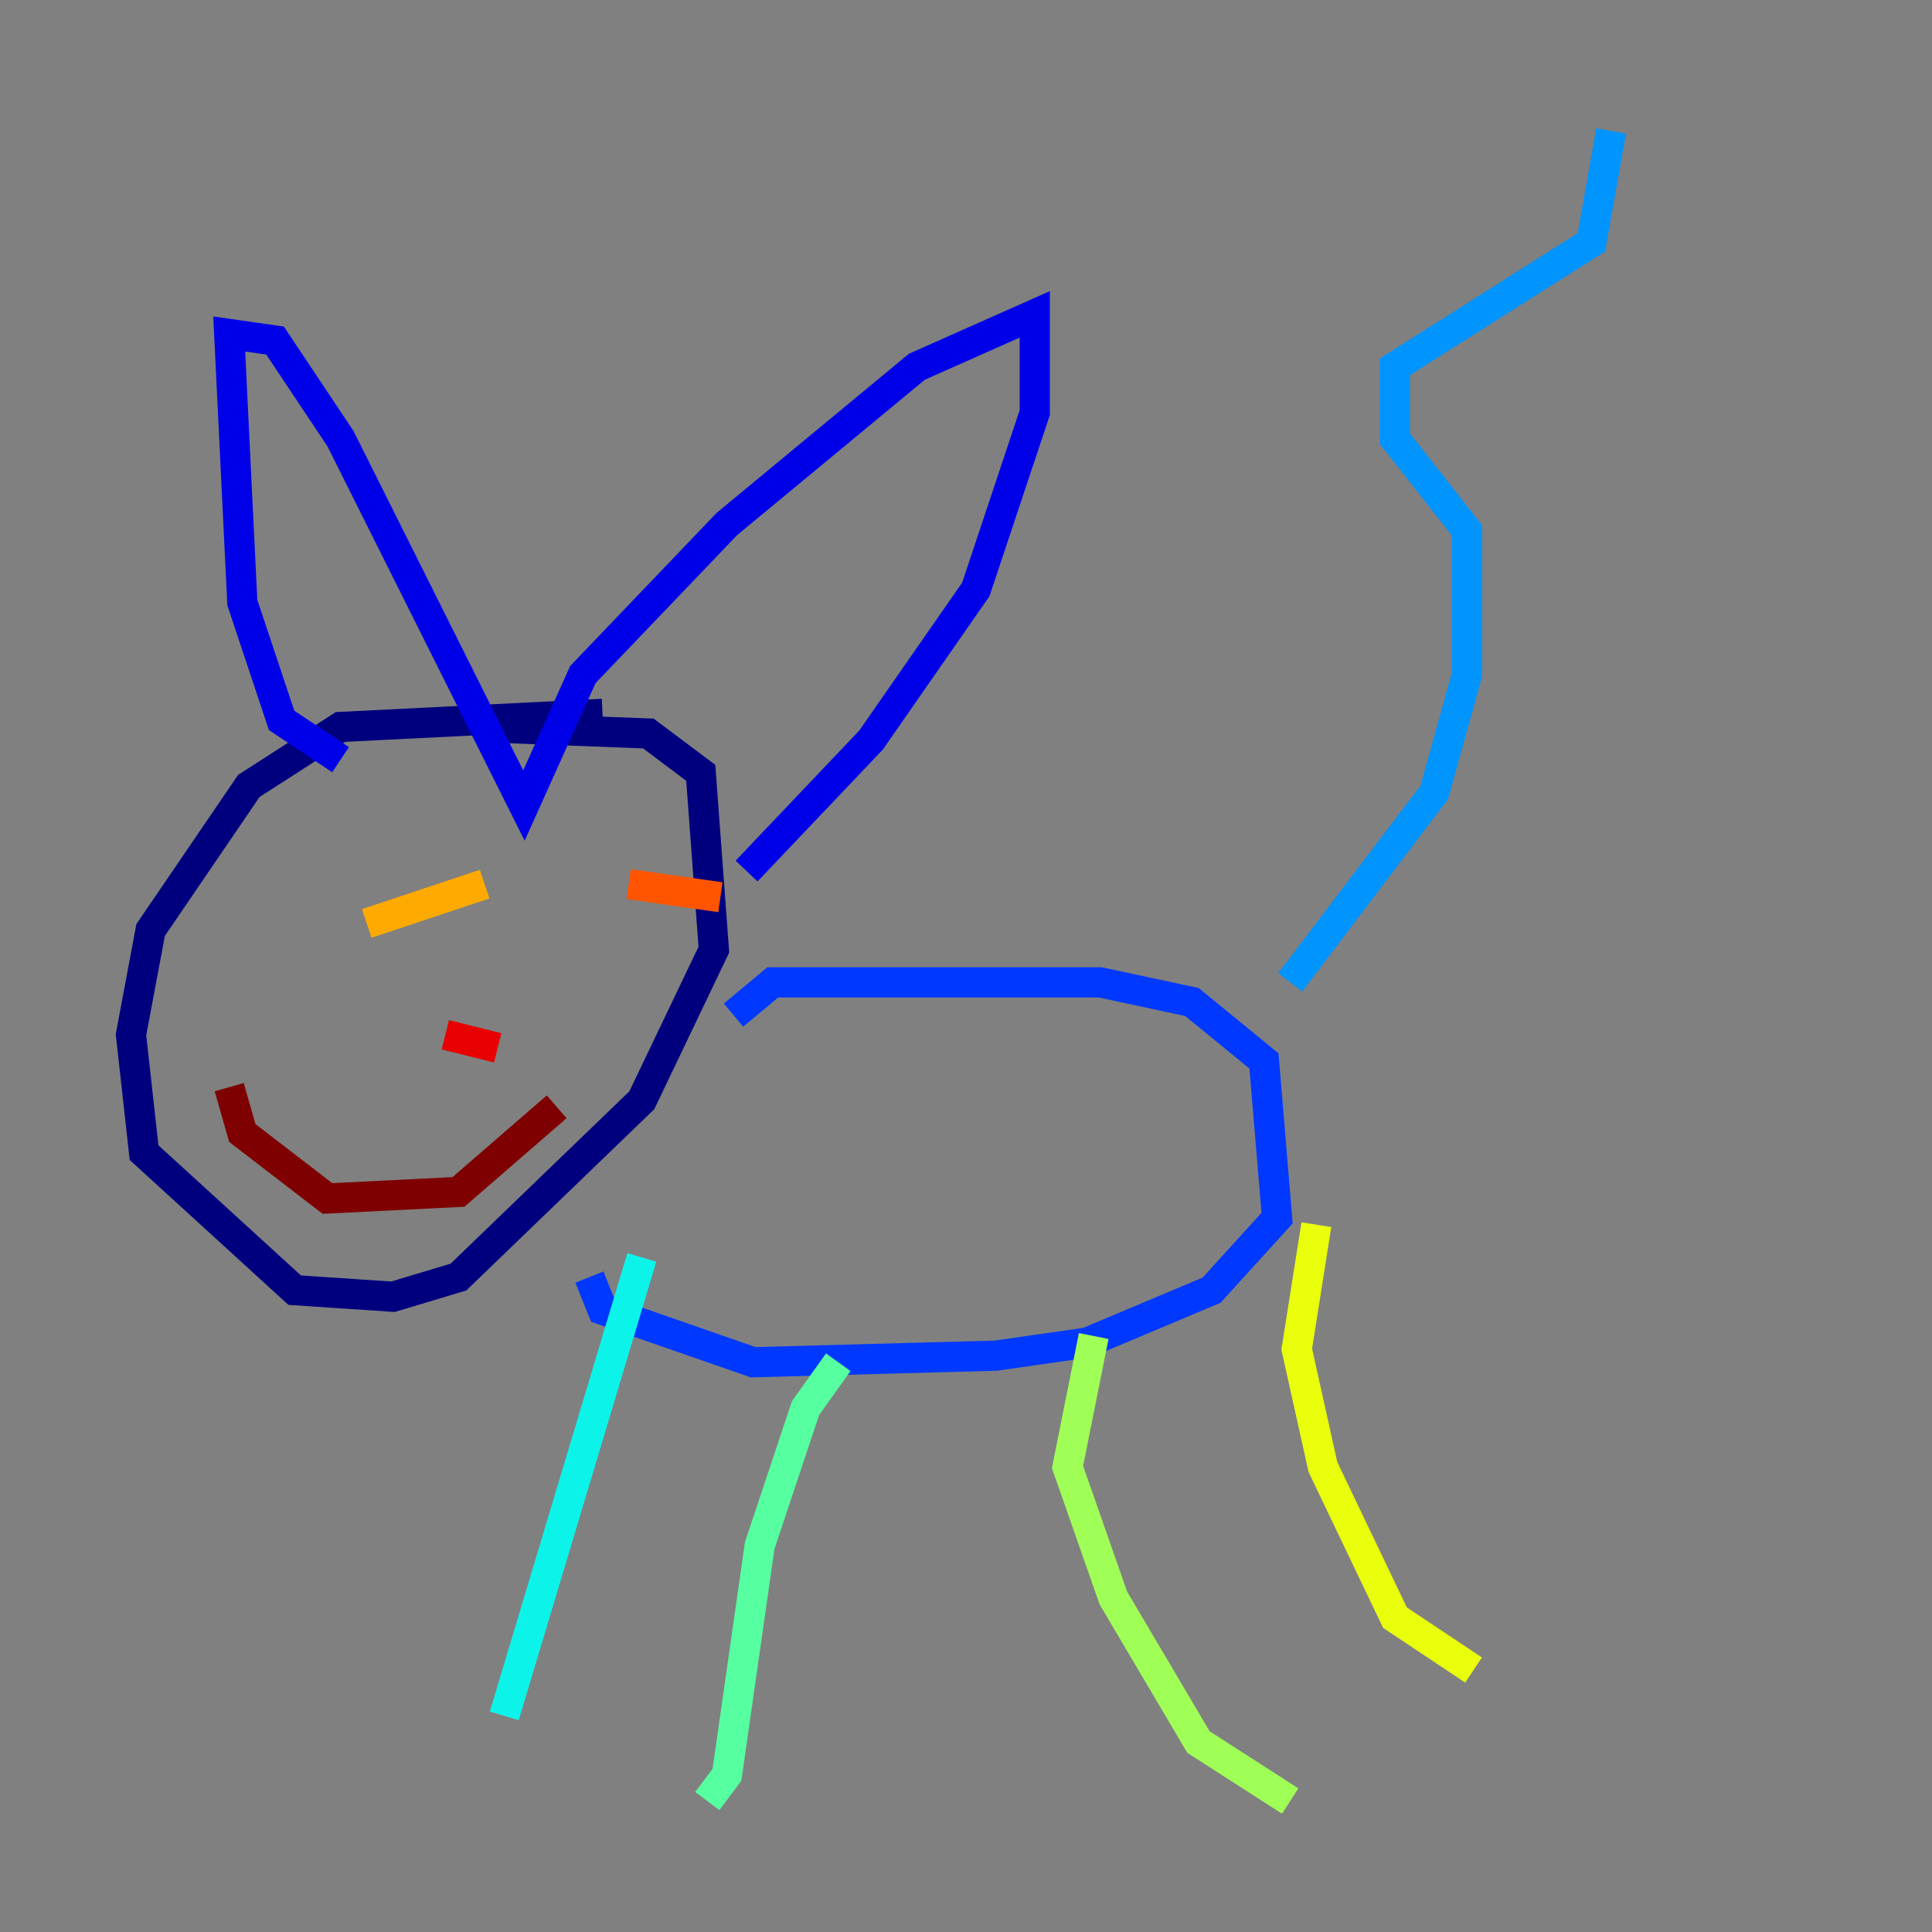 <?xml version="1.0" encoding="utf-8" ?>
<svg baseProfile="tiny" height="128" version="1.2" viewBox="0,0,128,128" width="128" xmlns="http://www.w3.org/2000/svg" xmlns:ev="http://www.w3.org/2001/xml-events" xmlns:xlink="http://www.w3.org/1999/xlink"><rect x="0" y="0" width="128" height="128" fill="#808080" stroke="none"/><defs /><polyline fill="none" points="39.919,47.295 22.563,48.163 16.488,52.068 9.98,61.614 8.678,68.556 9.546,76.366 19.525,85.478 26.034,85.912 30.373,84.61 42.522,72.895 47.295,62.915 46.427,51.2 42.956,48.597 31.675,48.163" stroke="#00007f" stroke-width="2" /><polyline fill="none" points="22.563,50.332 18.658,47.729 16.054,39.919 15.186,22.129 18.224,22.563 22.563,29.071 34.712,53.37 38.617,44.691 48.163,34.712 60.746,24.298 68.556,20.827 68.556,27.336 64.651,39.051 57.709,49.031 49.464,57.709" stroke="#0000e8" stroke-width="2" /><polyline fill="none" points="48.597,67.254 51.2,65.085 72.895,65.085 78.969,66.386 83.742,70.291 84.61,80.705 80.271,85.478 72.027,88.949 65.953,89.817 49.898,90.251 39.919,86.78 39.051,84.61" stroke="#0038ff" stroke-width="2" /><polyline fill="none" points="85.478,65.085 95.024,52.502 97.193,44.691 97.193,35.146 92.42,29.071 92.42,24.298 105.437,16.054 106.739,8.678" stroke="#0094ff" stroke-width="2" /><polyline fill="none" points="42.522,83.308 33.41,113.681" stroke="#0cf4ea" stroke-width="2" /><polyline fill="none" points="55.539,90.251 53.37,93.288 50.332,102.4 48.163,117.586 46.861,119.322" stroke="#56ffa0" stroke-width="2" /><polyline fill="none" points="72.461,88.515 70.725,97.193 73.763,105.871 79.403,115.417 85.478,119.322" stroke="#a0ff56" stroke-width="2" /><polyline fill="none" points="87.214,81.139 85.912,89.383 87.647,97.193 92.42,107.173 97.627,110.644" stroke="#eaff0c" stroke-width="2" /><polyline fill="none" points="24.298,61.18 32.108,58.576" stroke="#ffaa00" stroke-width="2" /><polyline fill="none" points="41.654,58.576 47.729,59.444" stroke="#ff5500" stroke-width="2" /><polyline fill="none" points="29.505,68.556 32.976,69.424" stroke="#e80000" stroke-width="2" /><polyline fill="none" points="15.186,72.027 16.054,75.064 21.695,79.403 30.373,78.969 36.881,73.329" stroke="#7f0000" stroke-width="2" /></svg>